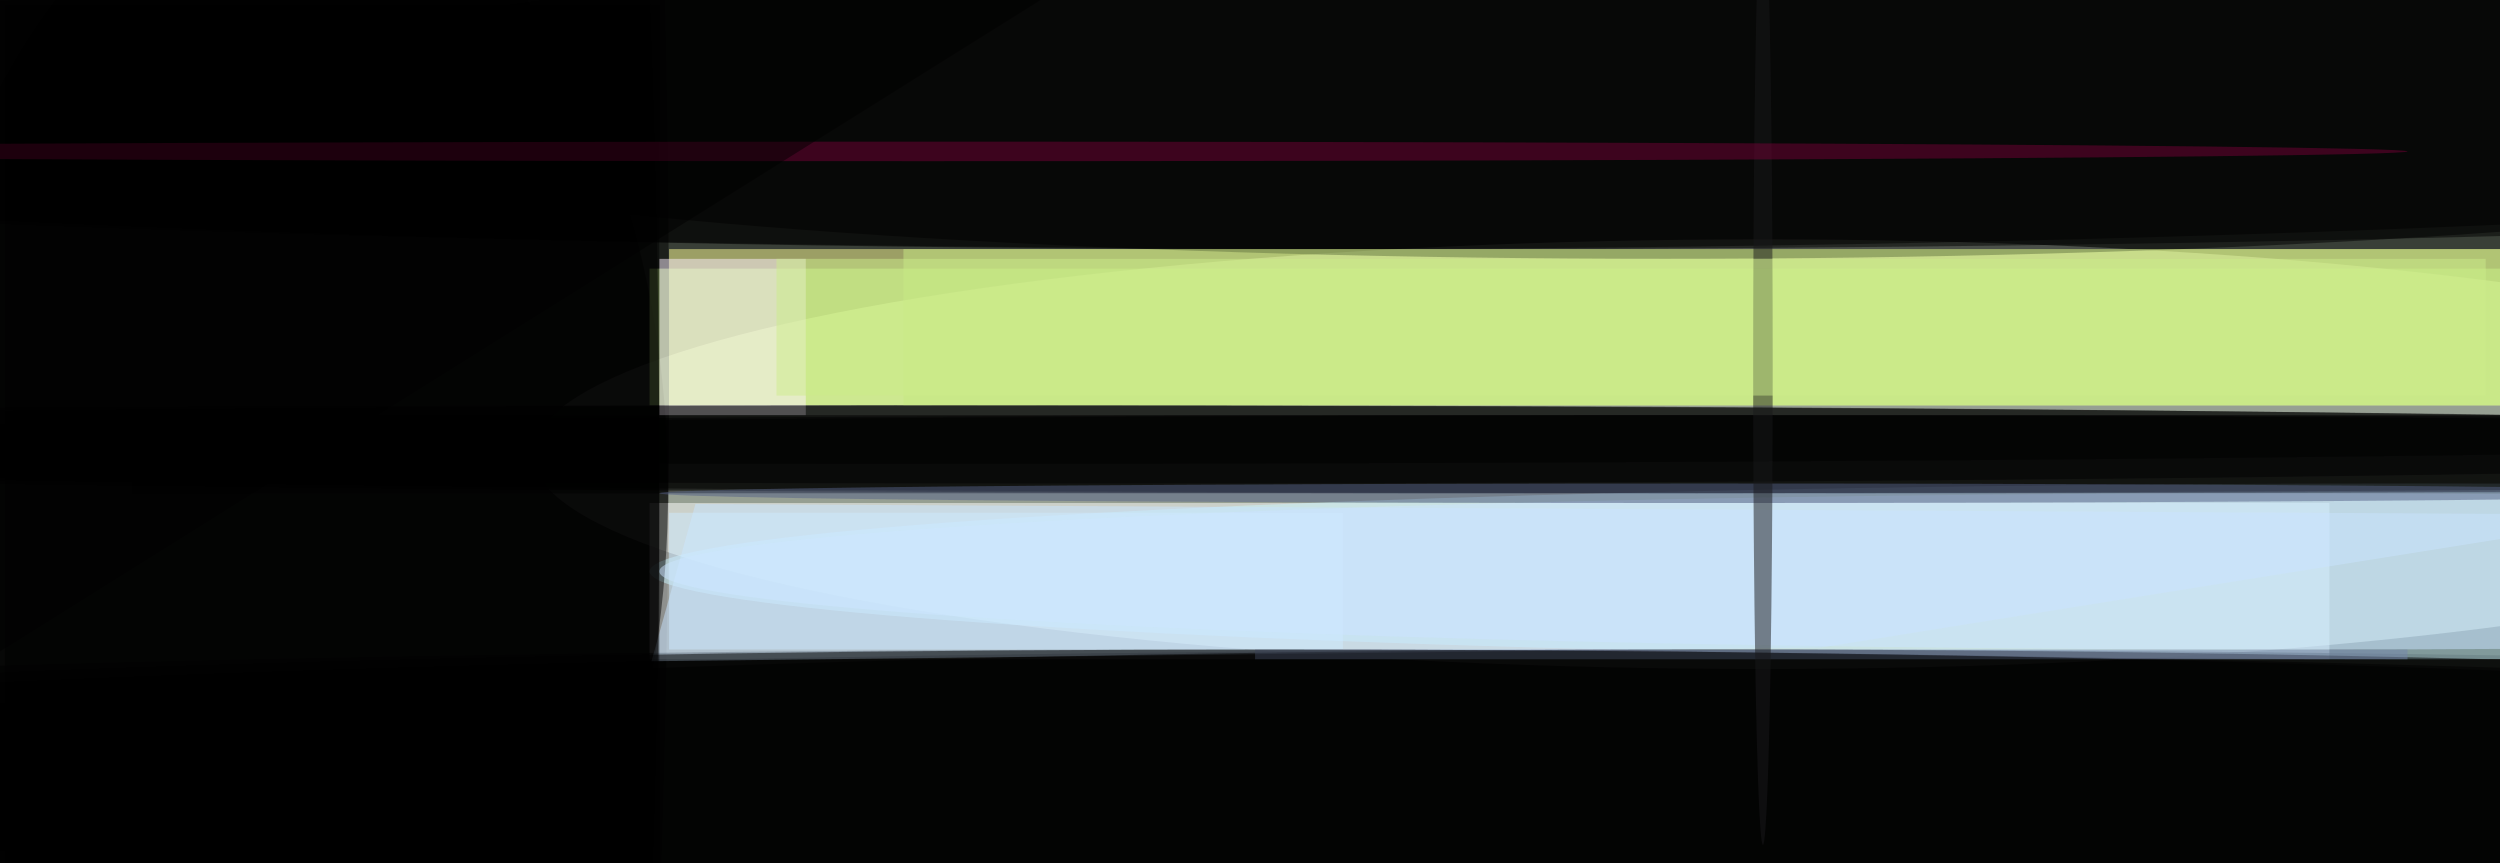 <svg xmlns="http://www.w3.org/2000/svg" viewBox="0 0 611 211"><defs/><filter id="prefix__a"><feGaussianBlur stdDeviation="12"/></filter><rect width="100%" height="100%" fill="#393f37"/><g filter="url(#prefix__a)"><g fill-opacity=".5" transform="translate(1.2 1.2) scale(2.387)"><ellipse cx="180" cy="46" fill="#f4ffef" rx="126" ry="22"/><ellipse cx="33" cy="37" rx="35" ry="240"/><path d="M13 42h243v8H13z"/><path fill="#fff" d="M66 51h172v16H66z"/><ellipse cx="147" cy="11" rx="255" ry="14"/><path fill="#ffff94" d="M68 25h188v16H68z"/><ellipse cx="176" cy="78" rx="255" ry="12"/><ellipse cx="247" cy="58" fill="#caf6ff" rx="181" ry="9"/><ellipse cx="158" cy="46" rx="245" ry="4"/><circle r="1" transform="matrix(-39.081 -.614 1.025 -65.22 28.8 50.8)"/><ellipse cx="170" cy="10" rx="152" ry="16"/><ellipse cx="124" cy="79" rx="255" ry="13"/><path fill="#d1ff8f" d="M66 27h190v14H66z"/><ellipse cx="110" cy="45" rx="220" ry="4"/><path fill="#c9e5ff" d="M271 52.2L70.7 51.1l-4.5 16.1 119.7-1.4z"/><path fill="#fef1ff" d="M67 26h15v16H67z"/><ellipse cx="17" cy="48" rx="50" ry="250"/><ellipse cx="175" cy="86" rx="255" ry="20"/><ellipse cx="132" cy="5" rx="255" ry="20"/><ellipse cx="189" cy="46" rx="254" ry="4"/><ellipse cx="235" cy="58" fill="#cde4ff" rx="168" ry="8"/><ellipse cx="174" cy="50" fill="#556087" rx="107" ry="1"/><path fill="#c6e982" d="M92 25h164v16H92z"/><path fill="#cfebff" d="M68 52h69v14H68z"/><path d="M0 0h67v88H0z"/><path fill="#7485ad" d="M128 66h118v1H128z"/><ellipse cx="89" cy="44" rx="228" ry="3"/><ellipse cx="130" cy="78" rx="219" ry="12"/><ellipse cx="180" cy="37" fill="#19181a" rx="1" ry="49"/><path fill="#cdec8b" d="M79 26h175v14H79z"/><ellipse cx="94" cy="15" fill="#740037" rx="152" ry="1"/><path d="M126-13L-1-16l-4 85z"/></g></g></svg>